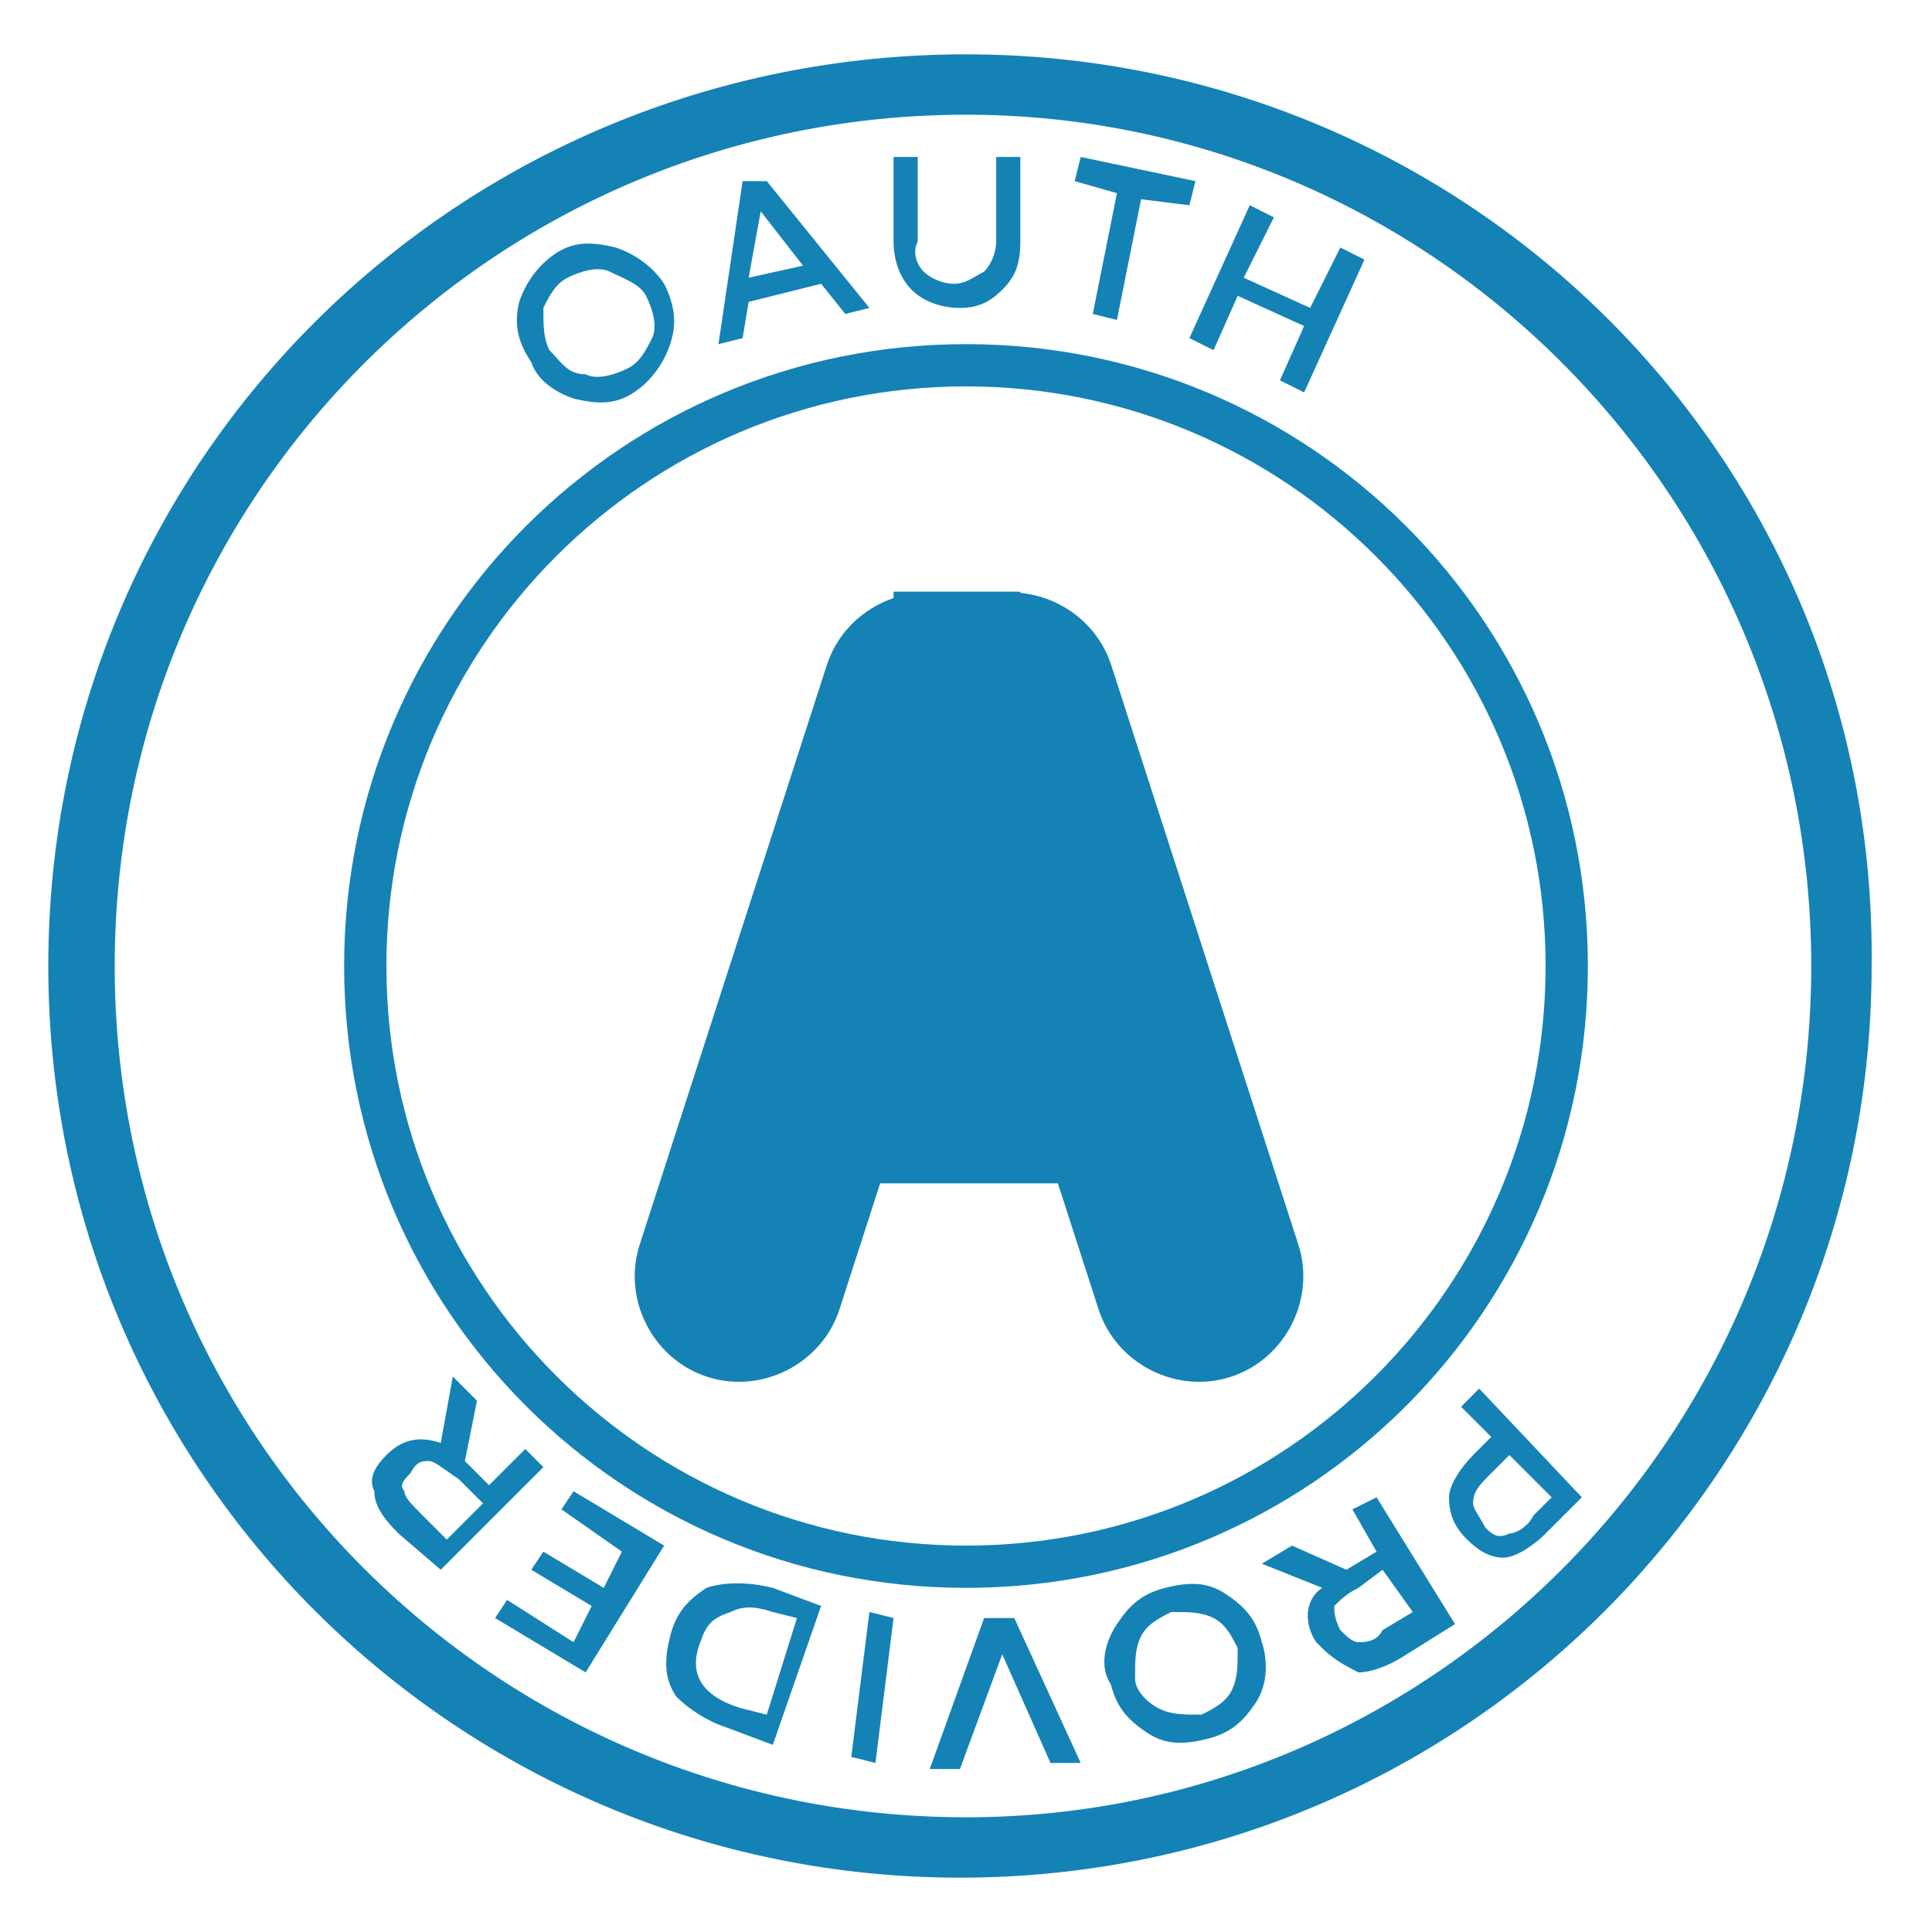 <?xml version="1.0" encoding="utf-8"?>
<!-- Generator: Adobe Illustrator 19.2.1, SVG Export Plug-In . SVG Version: 6.00 Build 0)  -->
<svg version="1.1" xmlns="http://www.w3.org/2000/svg" xmlns:xlink="http://www.w3.org/1999/xlink" x="0px" y="0px"
	 viewBox="0 0 32 32" style="enable-background:new 0 0 32 32;" xml:space="preserve">
<style type="text/css">
	.st0{enable-background:new    ;}
	.st1{fill:#1582B5;}
	.st2{fill-rule:evenodd;clip-rule:evenodd;fill:#1582B5;}
</style>
<g id="OAUTH">
</g>
<g id="PROVIDER">
</g>
<g id="Ellipse_1_1_" class="st0">
</g>
<g id="Ellipse_1_copy_1_" class="st0">
</g>
<g id="Rounded_Rectangle_1_1_" class="st0">
</g>
<g id="Rounded_Rectangle_1_copy_1_" class="st0">
</g>
<g id="Rectangle_2_1_" class="st0">
</g>
<g id="Rectangle_1_1_" class="st0">
	<g>
		<g>
			<path class="st1" d="M11.1,5.7c-0.1,0.3-0.3,0.6-0.6,0.8c-0.3,0.2-0.6,0.2-1,0.1C9.2,6.5,8.9,6.3,8.8,6C8.6,5.7,8.5,5.4,8.6,5
				c0.1-0.3,0.3-0.6,0.6-0.8c0.3-0.2,0.6-0.2,1-0.1c0.3,0.1,0.6,0.3,0.8,0.6C11.2,5.1,11.2,5.4,11.1,5.7z M10.1,4.5
				c-0.2-0.1-0.5,0-0.7,0.1C9.2,4.7,9.1,4.9,9,5.1C9,5.4,9,5.6,9.1,5.8C9.3,6,9.4,6.2,9.7,6.2c0.2,0.1,0.5,0,0.7-0.1
				c0.2-0.1,0.3-0.3,0.4-0.5c0.1-0.2,0-0.5-0.1-0.7S10.3,4.6,10.1,4.5z"/>
			<path class="st1" d="M12.4,5l-0.1,0.6l-0.4,0.1l0.4-2.7L12.7,3l1.7,2.1l-0.4,0.1l-0.4-0.5L12.4,5z M13.3,4.4l-0.7-0.9l-0.2,1.1
				L13.3,4.4z"/>
			<path class="st1" d="M15.3,4.5c0.1,0.1,0.3,0.2,0.5,0.2c0.2,0,0.3-0.1,0.5-0.2c0.1-0.1,0.2-0.3,0.2-0.5l0-1.4l0.4,0l0,1.4
				c0,0.4-0.1,0.6-0.3,0.8s-0.4,0.3-0.7,0.3c-0.3,0-0.6-0.1-0.8-0.3c-0.2-0.2-0.3-0.5-0.3-0.8l0-1.4l0.4,0l0,1.4
				C15.1,4.2,15.2,4.4,15.3,4.5z"/>
			<path class="st1" d="M18.9,3.3l-0.4,2l-0.4-0.1l0.4-2L17.8,3l0.1-0.4l1.9,0.4l-0.1,0.4L18.9,3.3z"/>
			<path class="st1" d="M19.7,5.6l1-2.2l0.4,0.2l-0.5,1l1.1,0.5l0.5-1l0.4,0.2l-1,2.2l-0.4-0.2l0.4-0.9l-1.1-0.5l-0.4,0.9L19.7,5.6z
				"/>
		</g>
		<g>
			<path class="st1" d="M24.9,25.8c-0.2,0-0.4-0.1-0.6-0.3c-0.2-0.2-0.3-0.4-0.3-0.7c0-0.2,0.2-0.5,0.4-0.7l0.3-0.3l-0.5-0.5
				l0.3-0.3l1.7,1.8l-0.6,0.6C25.4,25.6,25.1,25.8,24.9,25.8z M24.4,24.9c0,0.1,0.1,0.2,0.2,0.4c0.1,0.1,0.2,0.2,0.4,0.1
				c0.1,0,0.3-0.1,0.4-0.3l0.3-0.3L25,24.1l-0.3,0.3C24.5,24.6,24.4,24.7,24.4,24.9z"/>
			<path class="st1" d="M21.8,27.2c-0.2-0.3-0.2-0.7,0.1-0.9l-1-0.4l0.5-0.3l0.9,0.4l0.5-0.3l-0.4-0.7l0.4-0.2l1.3,2.1l-0.8,0.5
				c-0.3,0.2-0.6,0.3-0.8,0.3C22.1,27.5,22,27.4,21.8,27.2z M22.1,26.6c0,0.1,0,0.2,0.1,0.4c0.1,0.1,0.2,0.2,0.3,0.2
				c0.1,0,0.3,0,0.4-0.2l0.5-0.3L22.9,26l-0.4,0.3C22.3,26.4,22.2,26.5,22.1,26.6z"/>
			<path class="st1" d="M18.5,26.9c0.2-0.3,0.4-0.5,0.8-0.6c0.4-0.1,0.7-0.1,1,0.1s0.5,0.4,0.6,0.8c0.1,0.3,0.1,0.7-0.1,1
				c-0.2,0.3-0.4,0.5-0.8,0.6c-0.4,0.1-0.7,0.1-1-0.1c-0.3-0.2-0.5-0.4-0.6-0.8C18.2,27.6,18.3,27.2,18.5,26.9z M19.2,28.3
				c0.2,0.1,0.4,0.1,0.7,0.1c0.2-0.1,0.4-0.2,0.5-0.4c0.1-0.2,0.1-0.4,0.1-0.7c-0.1-0.2-0.2-0.4-0.4-0.5c-0.2-0.1-0.4-0.1-0.7-0.1
				c-0.2,0.1-0.4,0.2-0.5,0.4c-0.1,0.2-0.1,0.4-0.1,0.7C18.8,28,19,28.2,19.2,28.3z"/>
			<path class="st1" d="M16.3,26.8l0.5,0l1.1,2.4l-0.5,0l-0.8-1.8l-0.7,1.9l-0.5,0L16.3,26.8z"/>
			<path class="st1" d="M14.5,29.2l-0.4-0.1l0.3-2.4l0.4,0.1L14.5,29.2z"/>
			<path class="st1" d="M11.2,28.1c-0.2-0.3-0.2-0.6-0.1-1c0.1-0.4,0.3-0.6,0.6-0.8c0.3-0.1,0.7-0.1,1.1,0l0.8,0.3l-0.8,2.3
				l-0.8-0.3C11.7,28.5,11.4,28.3,11.2,28.1z M11.6,27.2c-0.2,0.5,0,0.9,0.7,1.1l0.4,0.1l0.5-1.6l-0.4-0.1c-0.3-0.1-0.5-0.1-0.7,0
				C11.8,26.8,11.7,26.9,11.6,27.2z"/>
			<path class="st1" d="M8.2,26.8l0.2-0.3l1.1,0.7l0.3-0.6l-1-0.6l0.2-0.3l1,0.6l0.3-0.6L9.3,25l0.2-0.3l1.5,0.9l-1.3,2.1L8.2,26.8z
				"/>
			<path class="st1" d="M6.4,24.1c0.3-0.3,0.6-0.3,0.9-0.2l0.2-1.1l0.4,0.4l-0.2,1l0.4,0.4L8.7,24L9,24.3L7.3,26l-0.7-0.6
				c-0.3-0.3-0.4-0.5-0.4-0.7C6.1,24.5,6.2,24.3,6.4,24.1z M7.1,24.2c-0.1,0-0.2,0-0.3,0.2c-0.1,0.1-0.2,0.2-0.1,0.3
				c0,0.1,0.1,0.2,0.3,0.4l0.4,0.4l0.6-0.6l-0.4-0.4C7.3,24.3,7.2,24.2,7.1,24.2z"/>
		</g>
		<g id="Ellipse_1">
			<g>
				<path class="st2" d="M16,0.9C7.6,0.9,0.8,7.6,0.8,16c0,8.4,6.8,15.1,15.1,15.1c8.4,0,15.1-6.8,15.1-15.1
					C31.1,7.6,24.3,0.9,16,0.9z M16,30.1C8.2,30.1,1.9,23.8,1.9,16S8.2,1.9,16,1.9C23.7,1.9,30,8.2,30,16S23.7,30.1,16,30.1z"/>
			</g>
		</g>
		<g id="Ellipse_1_copy">
			<g>
				<path class="st2" d="M16,5.7C10.3,5.7,5.7,10.3,5.7,16S10.3,26.3,16,26.3S26.3,21.7,26.3,16S21.7,5.7,16,5.7z M16,25.6
					c-5.3,0-9.6-4.3-9.6-9.6s4.3-9.6,9.6-9.6c5.3,0,9.6,4.3,9.6,9.6S21.3,25.6,16,25.6z"/>
			</g>
		</g>
		<g id="Rounded_Rectangle_1">
			<g>
				<path class="st2" d="M15.9,9.9C15,9.6,14,10.1,13.7,11l-3.1,9.6c-0.3,0.9,0.2,1.9,1.1,2.2c0.9,0.3,1.9-0.2,2.2-1.1l3.1-9.6
					C17.3,11.2,16.8,10.2,15.9,9.9z"/>
			</g>
		</g>
		<g id="Rounded_Rectangle_1_copy">
			<g>
				<path class="st2" d="M21.5,20.6L18.4,11c-0.3-0.9-1.3-1.4-2.2-1.1c-0.9,0.3-1.4,1.3-1.1,2.2l3.1,9.6c0.3,0.9,1.3,1.4,2.2,1.1
					C21.3,22.5,21.8,21.5,21.5,20.6z"/>
			</g>
		</g>
		<g id="Rectangle_2">
			<g>
				<rect x="14.8" y="9.8" class="st2" width="2.1" height="1.4"/>
			</g>
		</g>
		<g id="Rectangle_1">
			<g>
				<rect x="13.1" y="13.7" class="st2" width="5.3" height="5.9"/>
			</g>
		</g>
	</g>
</g>
</svg>
